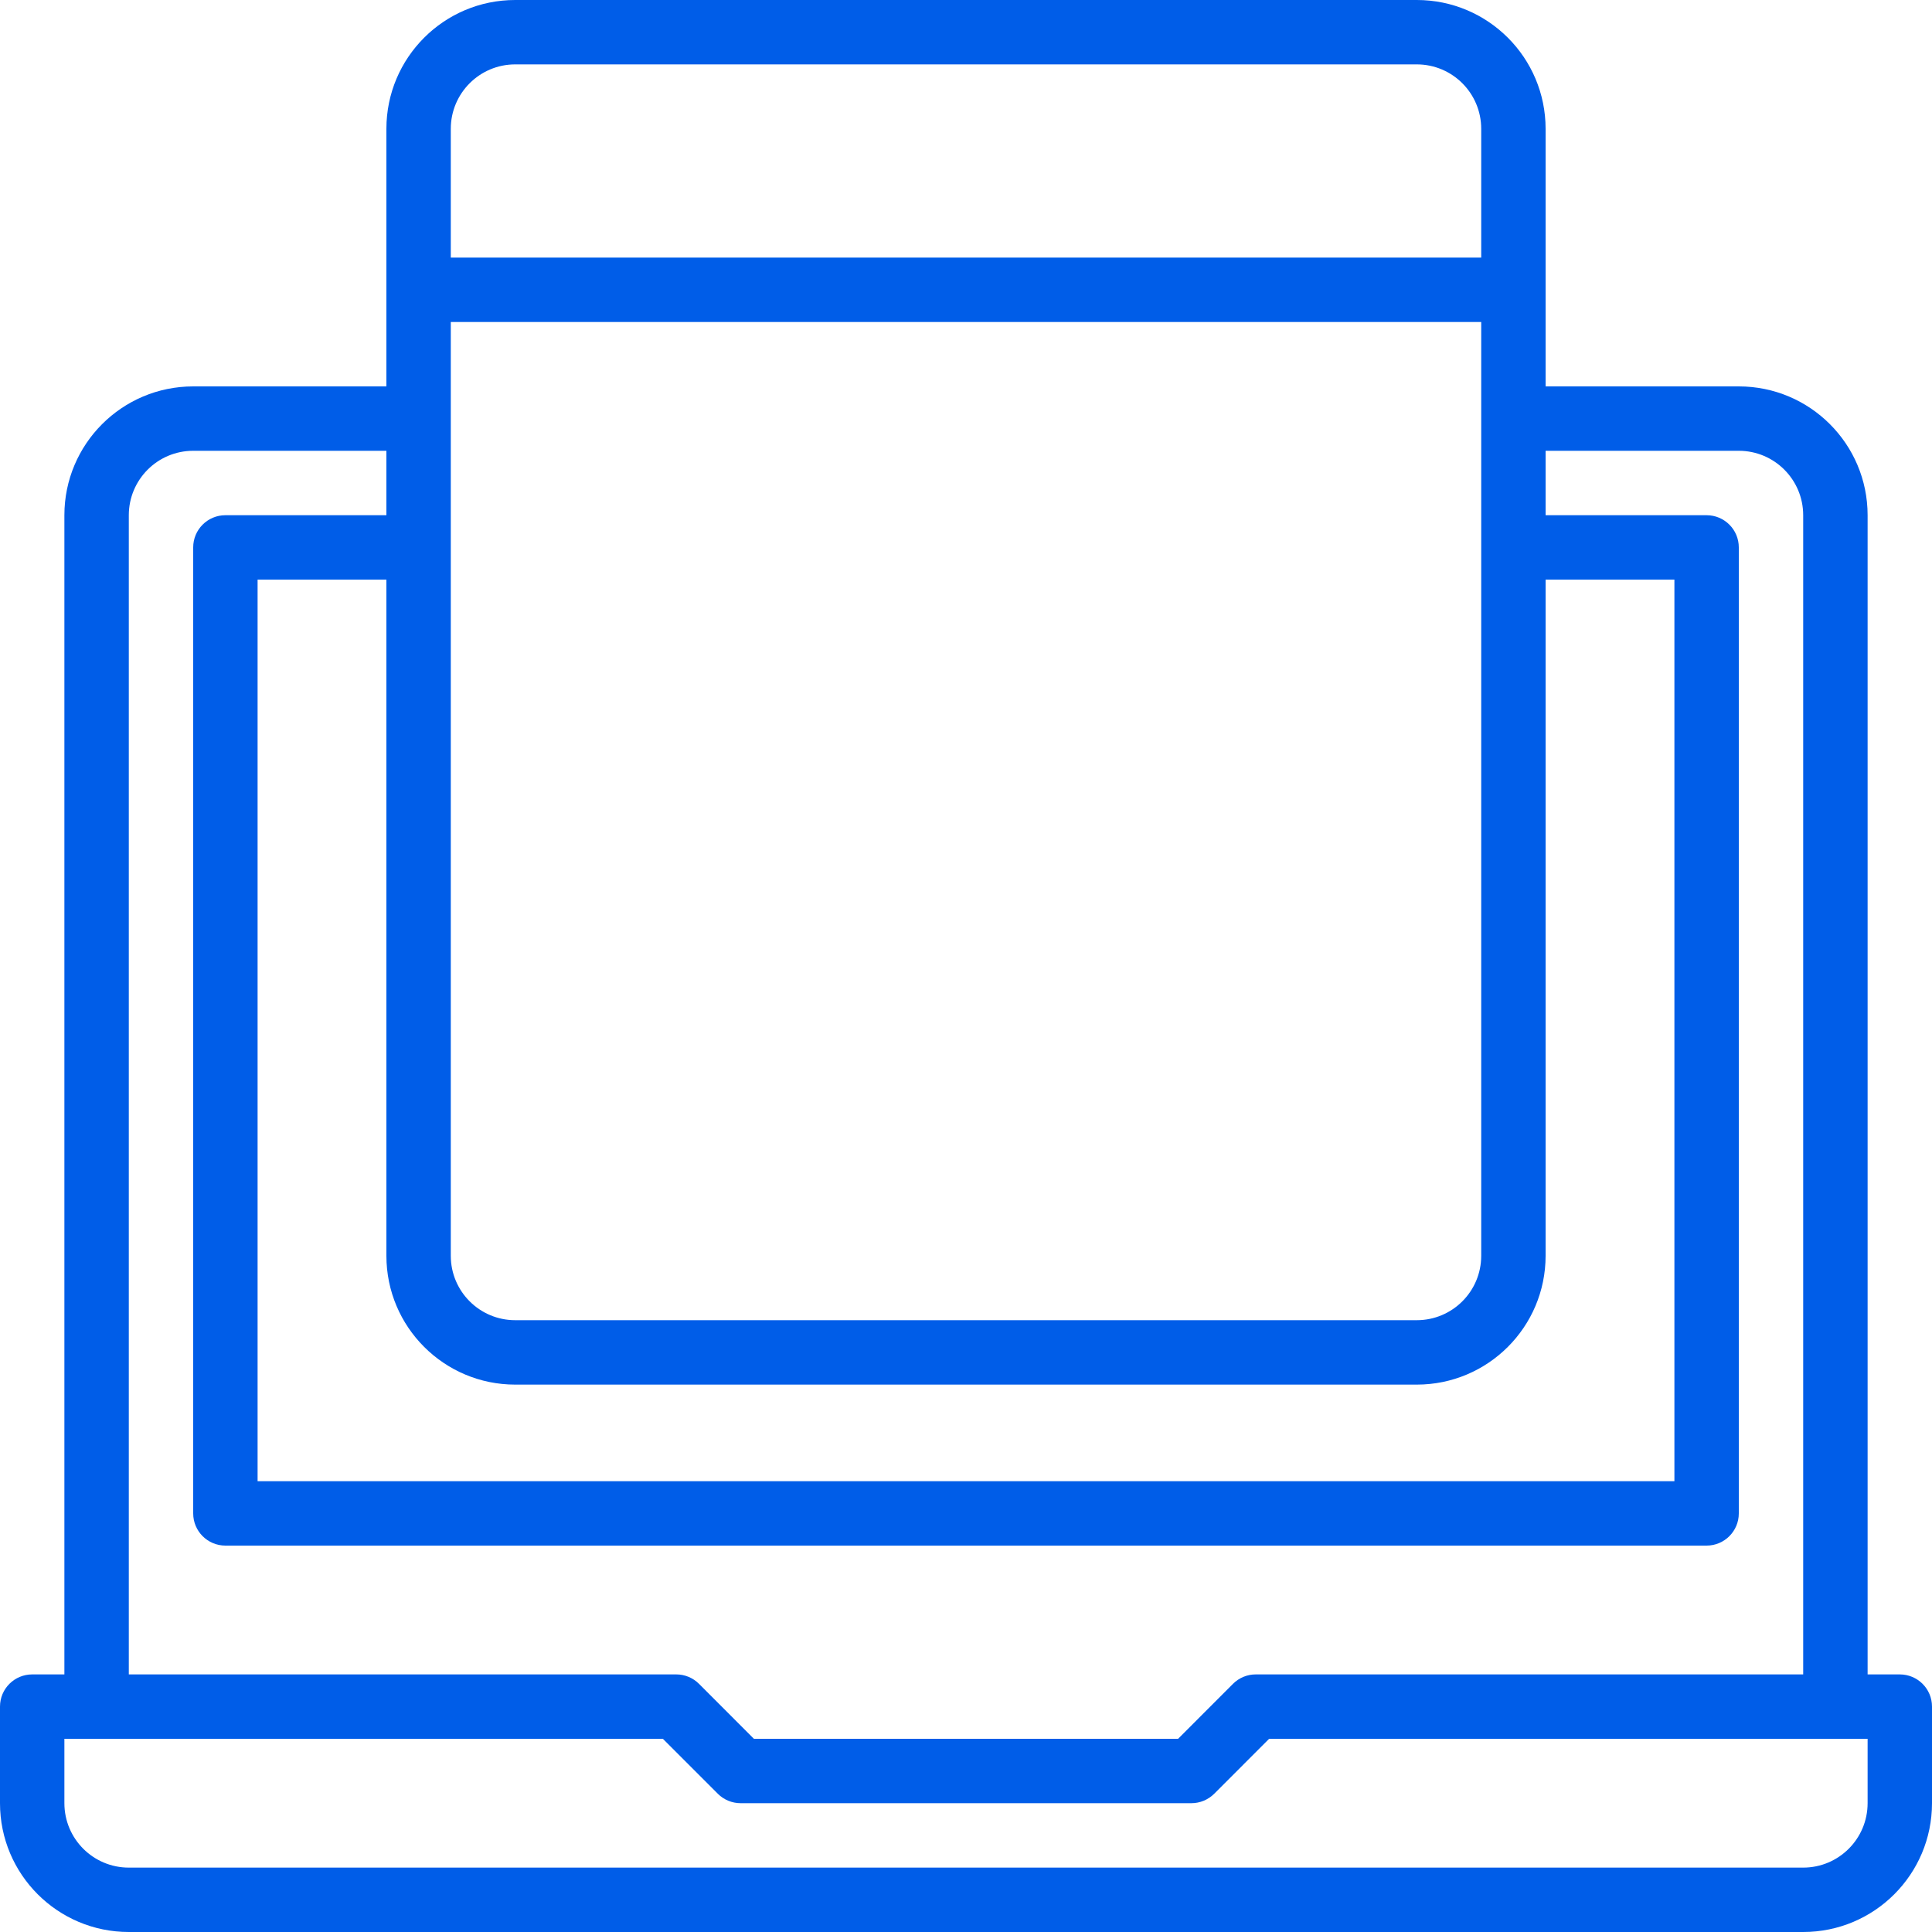 <svg width="70" height="70" viewBox="0 0 70 70" fill="none" xmlns="http://www.w3.org/2000/svg">
<path d="M68.833 60.667H67.667V18.667C67.667 16.089 65.577 14 63 14H56V4.667C56 2.089 53.911 0 51.333 0H18.667C16.089 0 14 2.089 14 4.667V14H7C4.423 14 2.333 16.089 2.333 18.667V60.667H1.167C0.522 60.667 0 61.189 0 61.833V65.333C0 67.911 2.089 70 4.667 70H65.333C67.911 70 70 67.911 70 65.333V61.833C70 61.189 69.478 60.667 68.833 60.667ZM16.333 4.667C16.333 3.378 17.378 2.333 18.667 2.333H51.333C52.622 2.333 53.667 3.378 53.667 4.667V9.333H16.333V4.667ZM16.333 11.667H53.667V45.5C53.667 46.789 52.622 47.833 51.333 47.833H18.667C17.378 47.833 16.333 46.789 16.333 45.5V11.667ZM18.667 50.167H51.333C53.911 50.167 56 48.077 56 45.5V21H60.667V53.667H9.333V21H14V45.5C14 48.077 16.089 50.167 18.667 50.167ZM4.667 18.667C4.667 17.378 5.711 16.333 7 16.333H14V18.667H8.167C7.522 18.667 7 19.189 7 19.833V54.833C7 55.478 7.522 56 8.167 56H61.833C62.478 56 63 55.478 63 54.833V19.833C63 19.189 62.478 18.667 61.833 18.667H56V16.333H63C64.289 16.333 65.333 17.378 65.333 18.667V60.667H45.5C45.191 60.666 44.894 60.789 44.675 61.007L42.684 63H27.316L25.325 61.007C25.106 60.789 24.809 60.666 24.5 60.667H4.667V18.667ZM67.667 65.333C67.667 66.622 66.622 67.667 65.333 67.667H4.667C3.378 67.667 2.333 66.622 2.333 65.333V63H24.017L26.009 64.992C26.227 65.21 26.524 65.333 26.833 65.333H43.167C43.476 65.333 43.773 65.21 43.992 64.992L45.983 63H67.667V65.333Z" fill="#005DE8"/>
</svg>
